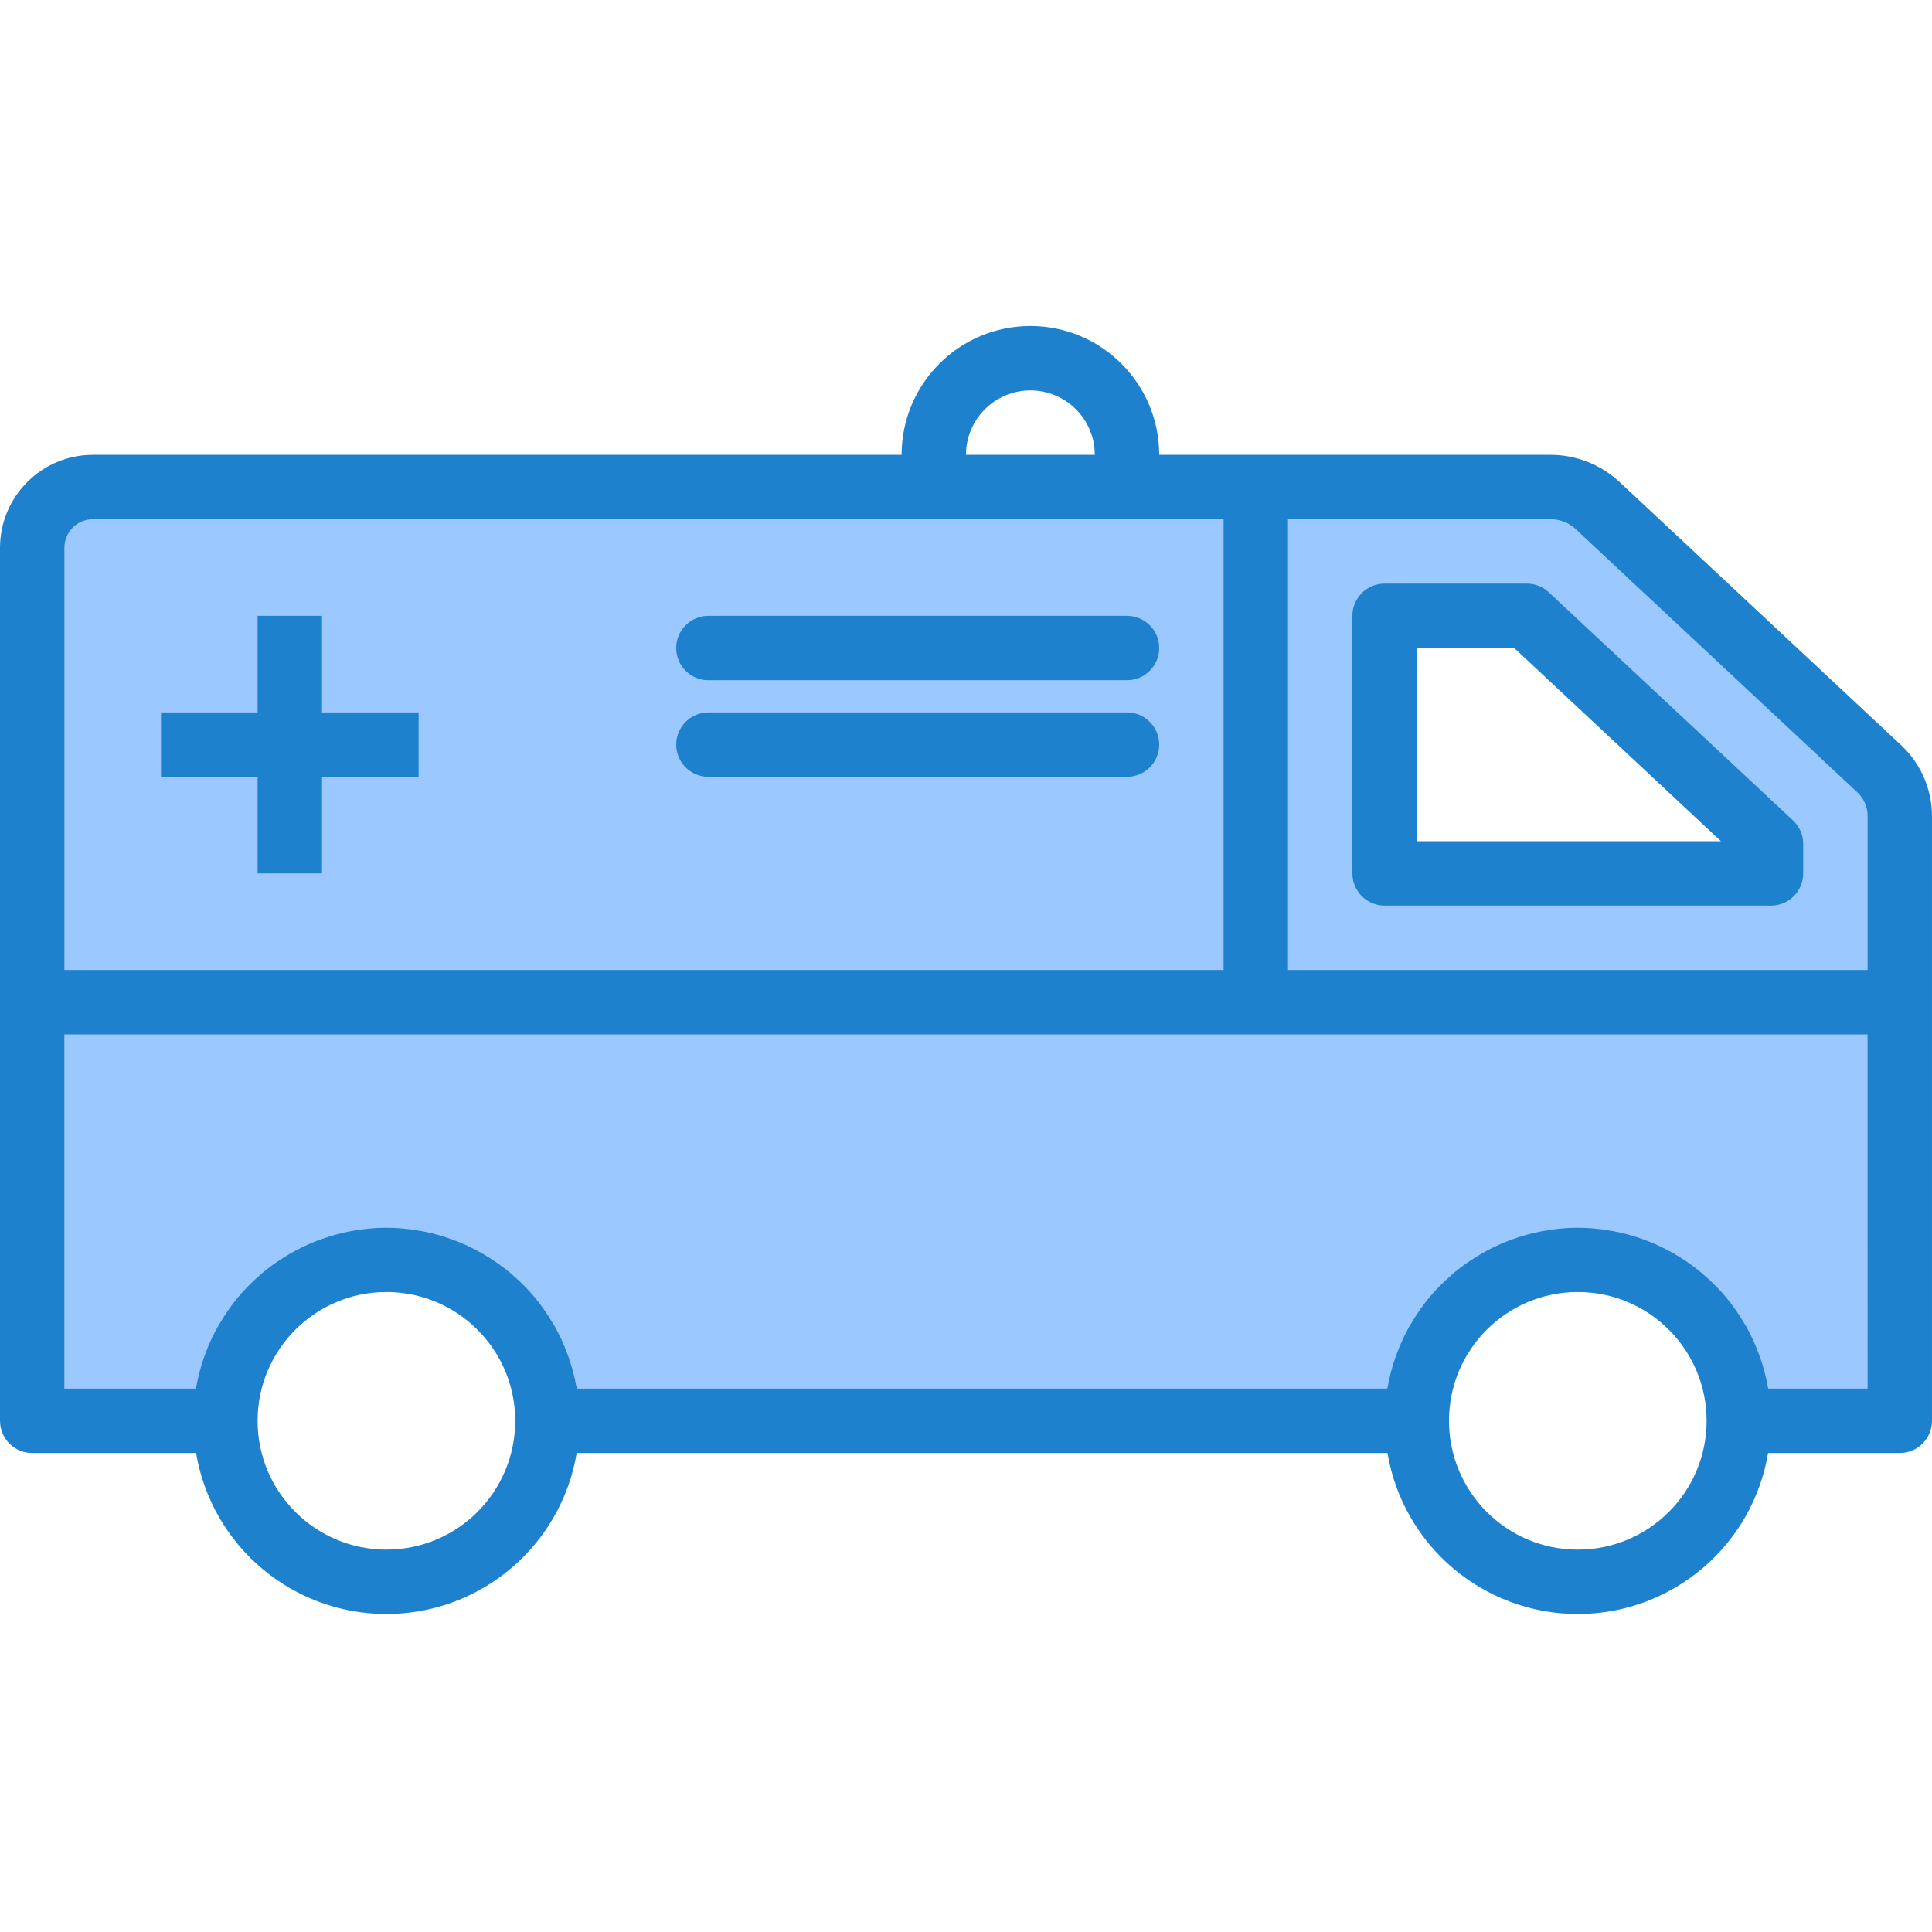 <svg height="480pt" viewBox="0 -80 480 479" width="480pt" xmlns="http://www.w3.org/2000/svg"><path d="m8 168.5v104h48c0-22.09 17.91-40 40-40s40 17.91 40 40h216c0-22.09 17.91-40 40-40s40 17.91 40 40h40v-104zm0 0" fill="#9bc9ff"/><path d="m280 40.5h-256.91c-4.004-.004-7.844 1.586-10.672 4.418-2.832 2.828-4.422 6.668-4.418 10.672v112.91h304v-128zm0 0" fill="#9bc9ff"/><path d="m396.727 44.926c-3.168-2.883-7.309-4.465-11.59-4.426h-73.137v128h160v-46.281c0-4.43-1.836-8.66-5.07-11.688zm43.273 91.574h-96v-64h35.367l60.633 56.672zm0 0" fill="#9bc9ff"/><g fill="#1e81ce"><path d="m104 96.5h-24v-24h-16v24h-24v16h24v24h16v-24h24zm0 0"/><path d="m472.383 104.684-70.191-65.598c-4.66-4.254-10.746-6.605-17.055-6.586h-97.137c0-17.672-14.328-32-32-32s-32 14.328-32 32h-200.91c-12.746.012-23.078 10.344-23.09 23.09v216.91c0 4.418 3.582 8 8 8h40.719c3.883 23.086 23.871 39.992 47.281 39.992s43.398-16.906 47.281-39.992h201.438c3.883 23.086 23.871 39.992 47.281 39.992s43.398-16.906 47.281-39.992h32.719c4.418 0 8-3.582 8-8v-150.273c-.016-6.645-2.77-12.992-7.617-17.543zm-216.383-88.184c8.836 0 16 7.164 16 16h-32c0-8.836 7.164-16 16-16zm-240 39.09c0-3.918 3.172-7.09 7.09-7.09h280.91v112h-288zm80 248.91c-17.672 0-32-14.328-32-32s14.328-32 32-32 32 14.328 32 32-14.328 32-32 32zm296 0c-17.672 0-32-14.328-32-32s14.328-32 32-32 32 14.328 32 32-14.328 32-32 32zm72-40h-24.664c0-.176-.105-.328-.137-.504-.438-2.434-1.066-4.828-1.879-7.16-.137-.398-.281-.801-.434-1.176-.848-2.301-1.879-4.527-3.078-6.664-.16-.289-.344-.551-.504-.801-1.285-2.195-2.738-4.289-4.352-6.254l-.09-.105c-1.633-1.945-3.418-3.758-5.344-5.414-.199-.18-.383-.371-.59-.547-1.879-1.57-3.871-2.996-5.961-4.262l-1.039-.633c-2.098-1.207-4.285-2.254-6.539-3.137l-1.184-.441c-2.344-.848-4.75-1.512-7.199-1.992-.32-.062-.641-.094-.961-.148-5.324-.973-10.785-.973-16.109 0-.32.055-.641.086-.961.148-2.449.48-4.855 1.145-7.199 1.992l-1.184.441c-2.254.883-4.441 1.93-6.539 3.137l-1.039.633c-2.09 1.266-4.082 2.691-5.961 4.262-.207.176-.391.367-.59.547-1.926 1.656-3.711 3.469-5.344 5.414l-.09.105c-1.613 1.965-3.066 4.059-4.352 6.254-.16.281-.344.543-.504.801-1.199 2.137-2.23 4.363-3.078 6.664-.152.391-.297.801-.434 1.176-.816 2.332-1.441 4.727-1.879 7.16 0 .176-.105.328-.137.504h-201.312c0-.176-.105-.328-.137-.504-.438-2.434-1.066-4.828-1.879-7.16-.137-.398-.281-.801-.434-1.176-.848-2.301-1.879-4.527-3.078-6.664-.16-.289-.344-.551-.504-.801-1.285-2.195-2.738-4.289-4.352-6.254l-.09-.105c-1.633-1.945-3.418-3.758-5.344-5.414-.199-.18-.383-.371-.59-.547-1.879-1.57-3.871-2.996-5.961-4.262l-1.039-.633c-2.098-1.207-4.285-2.254-6.539-3.137l-1.184-.441c-2.344-.848-4.75-1.512-7.199-1.992-.32-.062-.641-.094-.961-.148-5.324-.973-10.785-.973-16.109 0-.32.055-.641.086-.961.148-2.449.48-4.855 1.145-7.199 1.992l-1.184.441c-2.254.883-4.441 1.93-6.539 3.137l-1.039.633c-2.09 1.266-4.082 2.691-5.961 4.262-.207.176-.391.367-.59.547-1.926 1.656-3.711 3.469-5.344 5.414l-.09.105c-1.613 1.965-3.066 4.059-4.352 6.254-.16.281-.344.543-.504.801-1.199 2.137-2.23 4.363-3.078 6.664-.152.391-.297.801-.434 1.176-.816 2.332-1.441 4.727-1.879 7.16 0 .176-.105.328-.137.504h-32.648v-88h448zm0-104h-144v-112h65.137c2.254-.035 4.441.773 6.137 2.266l70.184 65.598c1.621 1.516 2.543 3.637 2.543 5.855zm0 0"/><path d="m344 144.5h96c4.418 0 8-3.582 8-8v-7.328c0-2.215-.918-4.328-2.535-5.84l-60.664-56.672c-1.48-1.387-3.434-2.16-5.465-2.16h-35.336c-4.418 0-8 3.582-8 8v64c0 4.418 3.582 8 8 8zm8-64h24.207l51.359 48h-75.566zm0 0"/><path d="m280 72.5h-104c-4.418 0-8 3.582-8 8s3.582 8 8 8h104c4.418 0 8-3.582 8-8s-3.582-8-8-8zm0 0"/><path d="m280 96.5h-104c-4.418 0-8 3.582-8 8s3.582 8 8 8h104c4.418 0 8-3.582 8-8s-3.582-8-8-8zm0 0"/></g></svg>